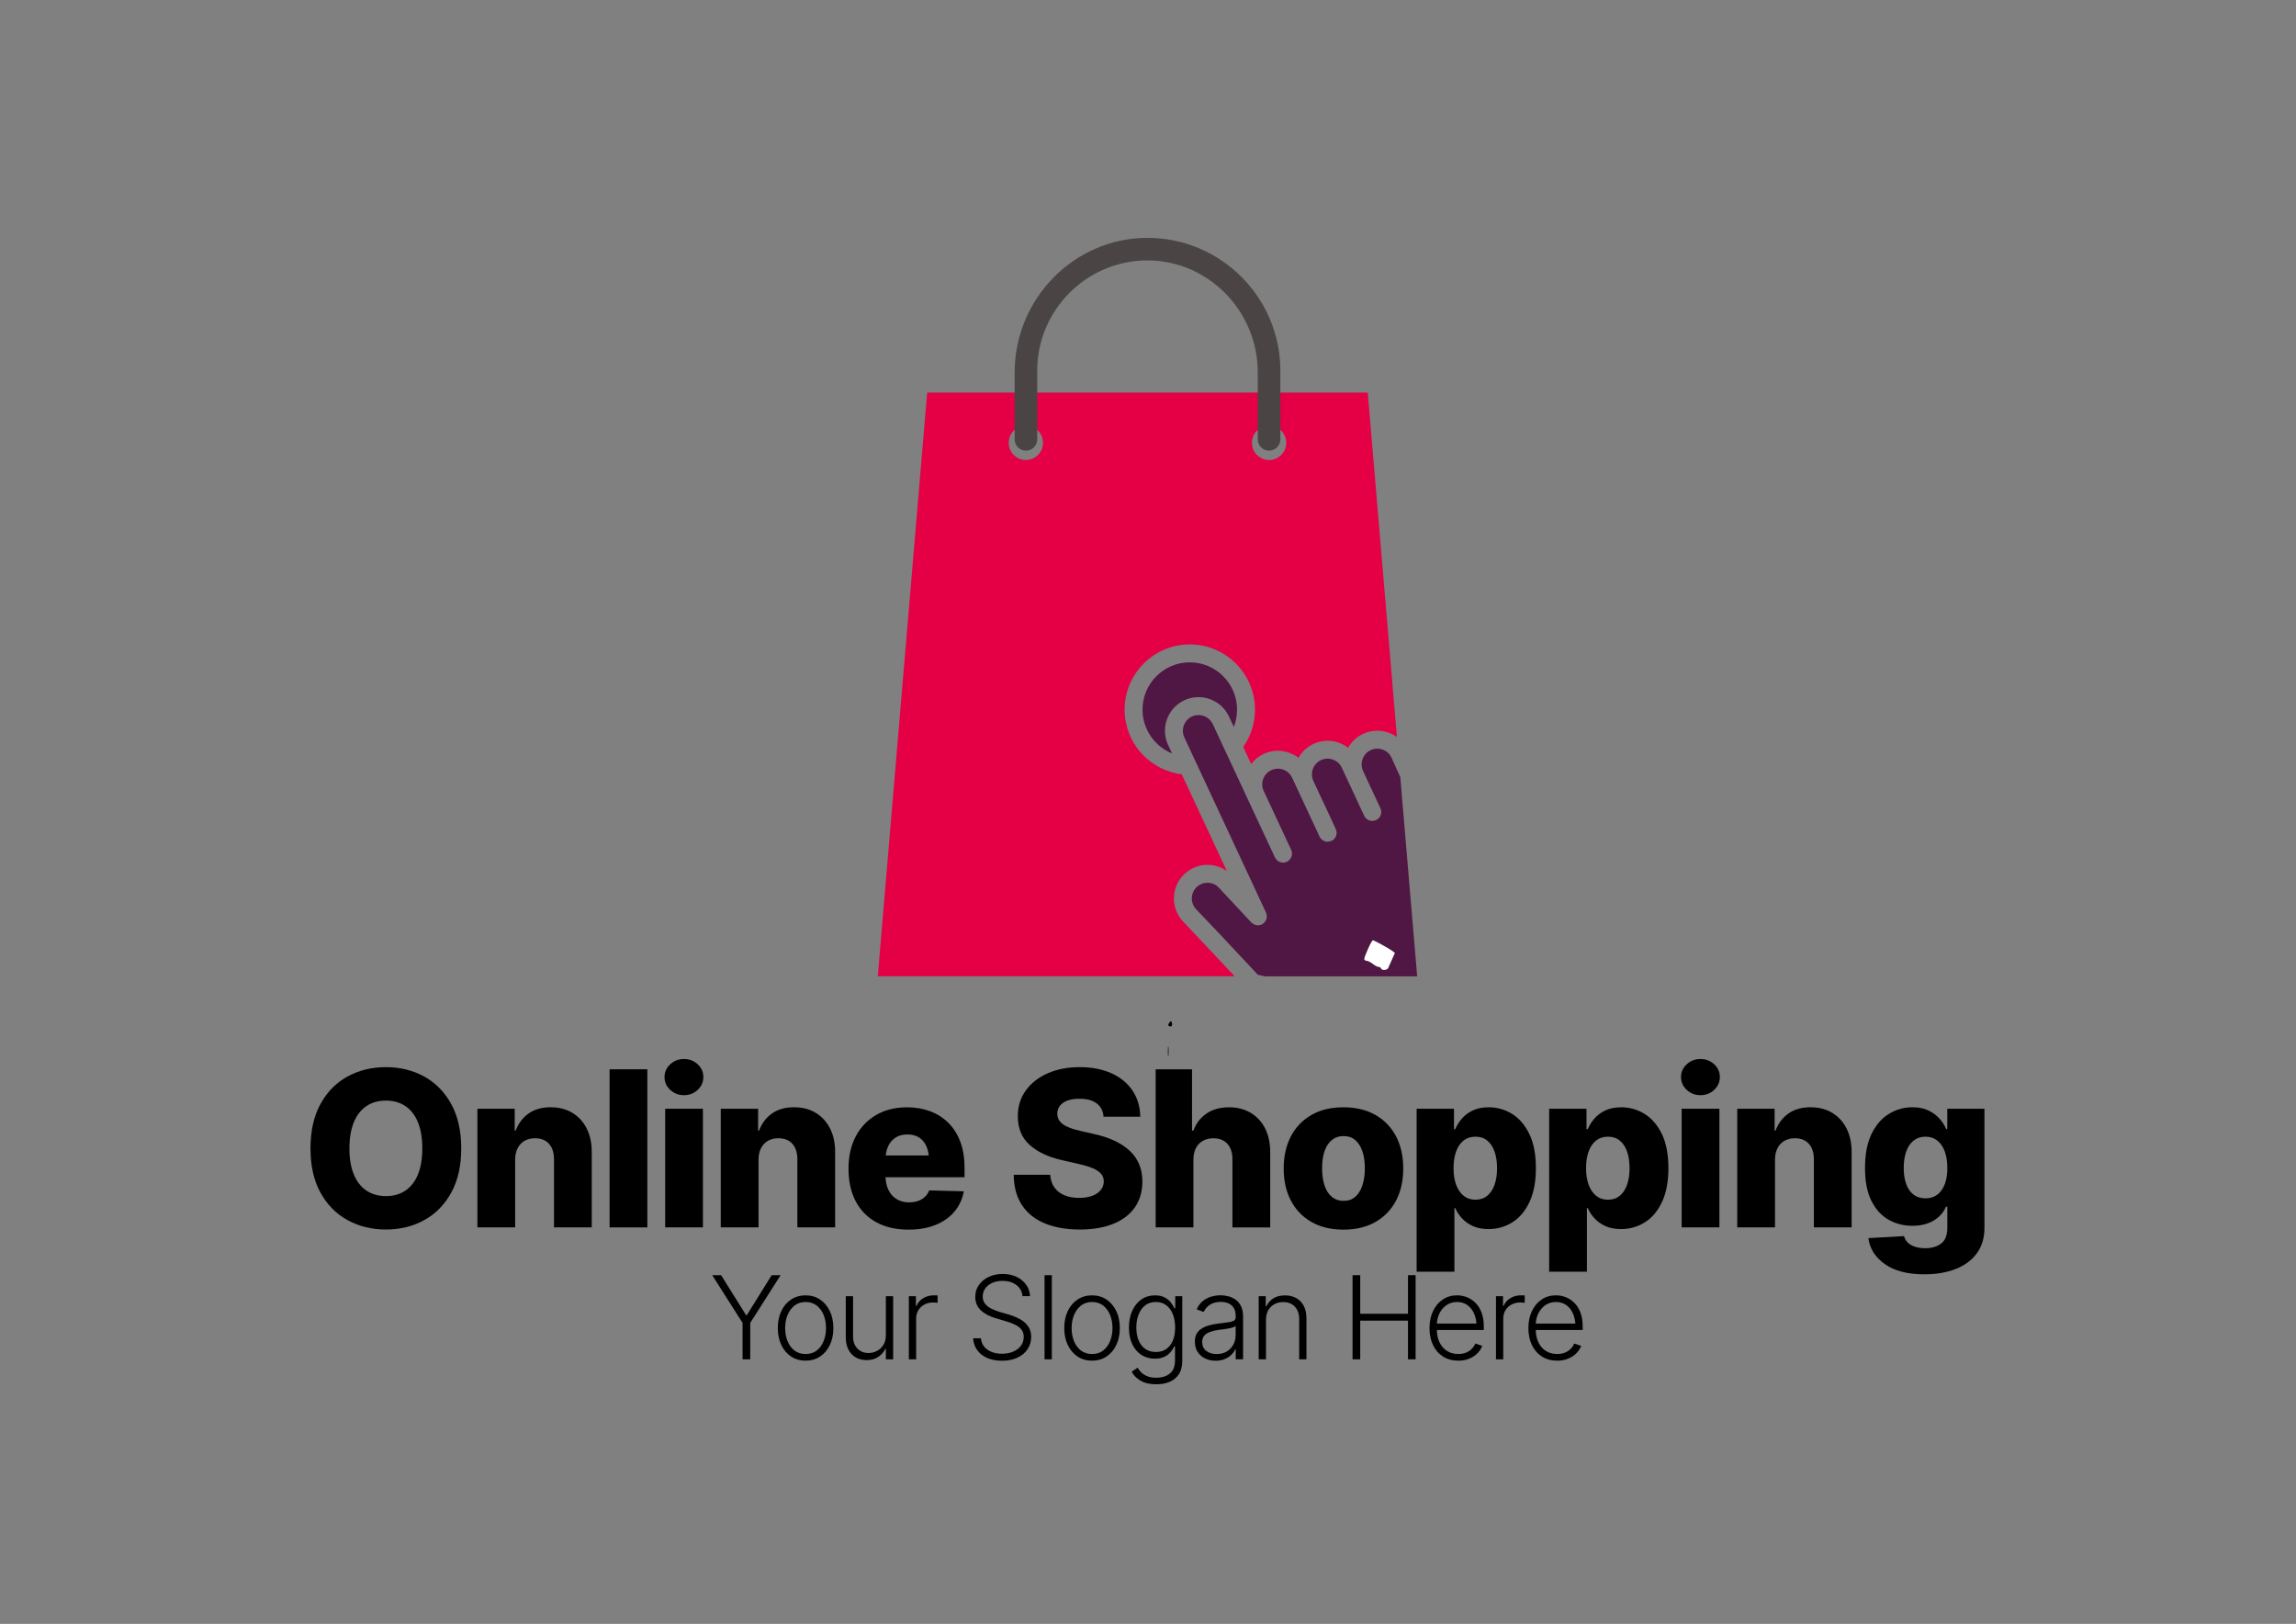 <?xml version="1.0" encoding="utf-8"?>
<!-- Generator: Adobe Illustrator 26.5.0, SVG Export Plug-In . SVG Version: 6.00 Build 0)  -->
<svg version="1.0" id="katman_1" xmlns="http://www.w3.org/2000/svg" xmlns:xlink="http://www.w3.org/1999/xlink" x="0px" y="0px"
	 viewBox="0 0 1190.55 841.89" style="enable-background:new 0 0 1190.55 841.89;" xml:space="preserve">
<rect x="0" y="0" width="1190.55" height="841.89" fill="#808080" stroke="none"/>
<style type="text/css">
	.st0{fill:#501644;}
	.st1{fill:#E50046;}
	.st2{fill:#4B4445;}
	.st3{fill:#FFFFFF;}
</style>
<g>
	<path class="st0" d="M614.11,363.05c4.24-1.95,8.95-2.17,13.35-0.56c4.36,1.58,7.83,4.77,9.81,9.01l2.51,5.36
		c1.08-2.79,1.67-5.79,1.67-8.95c0-13.53-10.99-24.52-24.52-24.52c-13.5,0-24.49,10.99-24.49,24.52c0,10.26,6.35,19.09,15.3,22.7
		l-2.04-4.4C601.62,377.51,605.41,367.11,614.11,363.05"/>
	<path class="st0" d="M726.1,402.9l-4.58-10.13c-0.9-1.92-2.54-3.4-4.58-4.14c-2.05-0.74-4.24-0.66-6.19,0.28
		c-4.05,1.89-5.82,6.72-3.96,10.78l3.96,8.51l5.05,10.81c1.08,2.32,0.09,5.08-2.23,6.16c-2.35,1.08-5.11,0.09-6.19-2.23l-0.93-2.04
		h-0.03l-5.05-10.87l-2.97-6.38l-0.03-0.03l-2.6-5.61c-1.89-4.06-6.72-5.82-10.8-3.93c-4.06,1.92-5.82,6.76-3.93,10.82l4.73,10.18
		h0.04l6.84,14.74c1.08,2.32,0.09,5.08-2.23,6.16l-1.98,0.43c-1.73,0-3.41-0.99-4.21-2.69l-11.61-24.89v-0.03l-2.6-5.57
		c-0.93-1.98-2.54-3.47-4.58-4.21c-2.04-0.74-4.24-0.64-6.23,0.28c-1.98,0.92-3.47,2.53-4.21,4.58c-0.75,2.04-0.65,4.24,0.28,6.19
		l14.24,30.53c1.08,2.32,0.06,5.11-2.26,6.2c-2.32,1.08-5.08,0.05-6.16-2.27l-6.88-14.74l-7.37-15.8l-9.07-19.48l-4.09-8.73
		l-4.83-10.37c-0.93-1.95-2.54-3.44-4.58-4.18c-2.05-0.74-4.24-0.64-6.23,0.25c-4.05,1.92-5.82,6.75-3.93,10.8l4.67,10.06l4.12,8.8
		l33.56,71.99l0.09,0.28l0.1,0.24l0.25,1.53v0.21l-0.37,1.52l-0.09,0.19l-0.93,1.33l-0.06,0.07l-0.1,0.06l-1.11,0.77l-0.25,0.1
		l-0.27,0.06l-1.43,0.28l-0.13-0.03l-0.28-0.03l-1.27-0.28l-0.43-0.22l-1.18-0.83l-0.13-0.1l-16.59-17.77
		c-1.52-1.74-3.5-2.7-5.67-2.82c-2.14-0.16-4.24,0.59-5.88,2.01c-1.61,1.45-2.6,3.44-2.73,5.61c-0.12,2.17,0.59,4.24,2.02,5.88
		l12.38,13.01l19.82,21.15l3.78,0.84h78.84L726.1,402.9z"/>
	<path class="st1" d="M709.23,203.52H480.77l-25.61,302.65h185.08l-27.06-28.74c-3.19-3.59-4.73-8.08-4.43-12.72
		c0.28-4.64,2.35-8.88,5.82-11.95c3.5-3.1,7.96-4.64,12.61-4.34c3.31,0.18,6.41,1.33,9.01,3.22l-23.41-50.22
		c-16.69-2.04-29.63-16.26-29.63-33.51c0-18.64,15.14-33.81,33.78-33.81c18.64,0,33.82,15.17,33.82,33.81
		c0,7.19-2.26,13.88-6.1,19.35l4.12,8.86c1.64-2.2,3.84-4.02,6.5-5.26c6.1-2.84,13-1.82,18.02,2.01c1.7-3.03,4.33-5.61,7.77-7.18
		c6.07-2.85,13.01-1.83,17.99,2c1.7-3.07,4.37-5.63,7.77-7.21c5.88-2.76,12.57-1.89,17.53,1.64L709.23,203.52z M531.94,238.49
		c-4.92,0-8.9-3.99-8.9-8.91c0-4.92,3.99-8.91,8.9-8.91c4.92,0,8.9,3.99,8.9,8.91C540.85,234.5,536.86,238.49,531.94,238.49z
		 M658.06,238.49c-4.92,0-8.9-3.99-8.9-8.91c0-4.92,3.98-8.91,8.9-8.91s8.9,3.99,8.9,8.91C666.96,234.5,662.97,238.49,658.06,238.49
		z"/>
	<path class="st2" d="M658.04,233.64c-3.23,0-5.85-2.63-5.85-5.86v-34.74c0-31.52-25.25-57.54-56.29-58.01l-0.89-0.01
		c-31.52,0-57.18,25.66-57.18,57.18v35.58c0,3.23-2.63,5.86-5.85,5.86c-3.23,0-5.85-2.63-5.85-5.86V193.1
		c0-38.11,30.59-69.41,68.21-69.78h0.68c37.99,0,68.89,30.89,68.89,68.88v35.58C663.9,231.01,661.27,233.64,658.04,233.64"/>
	<path class="st3" d="M717.64,502.85c-0.76,0-1.25-0.22-1.49-0.7c-0.25-0.58-0.7-0.86-1.31-0.86c-0.25,0-0.69-0.15-1.27-0.43
		c-0.58-0.3-1.16-0.67-1.74-1.15c-1.46-1.04-2.49-1.57-3.1-1.57c-0.61,0-1.04-0.27-1.31-0.79v-0.14c0-0.61,0.63-2.33,1.88-5.14
		c1.37-3.06,2.25-4.59,2.62-4.59c0.15,0,0.67,0.22,1.56,0.67c0.91,0.46,1.94,1,3.1,1.64c1.18,0.64,2.25,1.27,3.26,1.86
		c1,0.6,1.71,1.06,2.16,1.37c0.43,0.33,0.86,0.66,1.31,1.01l-3.5,7.86C719.42,502.54,718.68,502.85,717.64,502.85"/>
	<path d="M606.87,532.16c0.61,0,0.91-0.39,0.91-1.13c0-0.24-0.04-0.52-0.12-0.84c-0.21-0.52-0.37-0.79-0.49-0.79
		c-0.16,0-0.46,0.3-0.86,0.88c-0.36,0.46-0.52,0.83-0.52,1.13c0,0.22,0.12,0.42,0.39,0.54
		C606.44,532.08,606.66,532.16,606.87,532.16"/>
	<path d="M605.74,547.62c0.13,0,0.21-0.85,0.21-2.53c0-1.68-0.07-2.53-0.21-2.53c-0.09,0-0.13,0.85-0.13,2.53
		C605.6,546.77,605.65,547.62,605.74,547.62"/>
</g>
<g>
	<path d="M200.11,637.44c-7.37,0-14.02-1.63-19.94-4.9c-5.92-3.26-10.6-8.02-14.03-14.28c-3.43-6.25-5.14-13.87-5.14-22.86
		c0-9.02,1.71-16.68,5.14-22.97c3.43-6.29,8.1-11.06,14.03-14.3c5.92-3.25,12.57-4.87,19.94-4.87c7.33,0,13.95,1.62,19.86,4.87
		c5.9,3.25,10.58,8.01,14.03,14.3c3.45,6.29,5.17,13.95,5.17,22.97c0,8.99-1.72,16.61-5.17,22.89c-3.45,6.27-8.12,11.03-14.03,14.28
		C214.07,635.82,207.45,637.44,200.11,637.44z M200.11,620.11c3.92,0,7.3-0.95,10.12-2.86c2.82-1.91,4.99-4.69,6.49-8.36
		c1.5-3.67,2.26-8.16,2.26-13.48c0-5.35-0.75-9.87-2.26-13.56c-1.5-3.69-3.67-6.48-6.49-8.39c-2.82-1.91-6.2-2.86-10.12-2.86
		s-7.3,0.95-10.12,2.86c-2.82,1.91-5,4.7-6.52,8.39c-1.52,3.69-2.28,8.21-2.28,13.56c0,5.32,0.76,9.81,2.28,13.48
		c1.52,3.67,3.69,6.46,6.52,8.36C192.82,619.16,196.19,620.11,200.11,620.11z"/>
	<path d="M267.12,601.3v35.04h-19.58v-61.51h19.36v11.33h0.5c1.39-3.74,3.62-6.69,6.68-8.86c3.06-2.16,6.87-3.25,11.41-3.25
		c4.33,0,8.09,0.96,11.28,2.89s5.67,4.62,7.43,8.09c1.76,3.47,2.64,7.51,2.64,12.13v39.17h-19.58v-35.32c0-3.41-0.86-6.08-2.59-8
		c-1.72-1.93-4.15-2.89-7.26-2.89c-2.05,0-3.85,0.44-5.39,1.32c-1.54,0.88-2.74,2.15-3.6,3.82
		C267.55,596.95,267.12,598.95,267.12,601.3z"/>
	<path d="M335.67,554.37v81.97h-19.58v-81.97H335.67z"/>
	<path d="M354.65,567.8c-2.75,0-5.12-0.92-7.1-2.75c-1.98-1.83-2.97-4.05-2.97-6.66c0-2.6,0.99-4.81,2.97-6.63
		c1.98-1.81,4.35-2.72,7.1-2.72c2.79,0,5.16,0.91,7.12,2.72c1.96,1.82,2.94,4.03,2.94,6.63c0,2.6-0.98,4.82-2.94,6.66
		C359.81,566.88,357.43,567.8,354.65,567.8z M344.91,636.34v-61.51h19.58v61.51H344.91z"/>
	<path d="M393.32,601.3v35.04h-19.58v-61.51h19.36v11.33h0.5c1.39-3.74,3.62-6.69,6.68-8.86c3.06-2.16,6.87-3.25,11.41-3.25
		c4.33,0,8.09,0.96,11.28,2.89c3.19,1.93,5.67,4.62,7.43,8.09c1.76,3.47,2.64,7.51,2.64,12.13v39.17h-19.58v-35.32
		c0-3.41-0.86-6.08-2.59-8c-1.72-1.93-4.15-2.89-7.26-2.89c-2.05,0-3.85,0.44-5.39,1.32c-1.54,0.88-2.74,2.15-3.6,3.82
		C393.75,596.95,393.32,598.95,393.32,601.3z"/>
	<path d="M471.06,637.5c-6.46,0-12.01-1.27-16.67-3.82c-4.66-2.55-8.22-6.19-10.7-10.92c-2.48-4.73-3.71-10.38-3.71-16.94
		c0-6.34,1.25-11.89,3.74-16.64c2.49-4.75,6.01-8.45,10.56-11.11c4.55-2.66,9.9-3.99,16.06-3.99c4.36,0,8.37,0.69,12.02,2.06
		c3.65,1.38,6.8,3.39,9.46,6.05c2.66,2.66,4.71,5.93,6.16,9.82c1.45,3.89,2.17,8.38,2.17,13.48v4.84h-53.42v-11.28h44.12l-9.13,2.64
		c0-2.82-0.42-5.24-1.27-7.23c-0.84-2-2.09-3.55-3.74-4.65c-1.65-1.1-3.71-1.65-6.16-1.65c-2.46,0-4.53,0.55-6.22,1.65
		c-1.69,1.1-2.97,2.63-3.85,4.59c-0.88,1.96-1.32,4.28-1.32,6.96v8.09c0,2.86,0.5,5.34,1.51,7.43c1.01,2.09,2.44,3.7,4.29,4.81
		c1.85,1.12,3.99,1.68,6.41,1.68c1.69,0,3.23-0.24,4.62-0.72c1.39-0.48,2.59-1.18,3.58-2.12c0.99-0.93,1.74-2.06,2.26-3.38
		l17.93,0.49c-0.73,4.03-2.35,7.54-4.84,10.51c-2.5,2.97-5.76,5.27-9.79,6.9C481.1,636.68,476.41,637.5,471.06,637.5z"/>
	<path d="M559.85,637.44c-6.86,0-12.84-1.04-17.93-3.11c-5.1-2.07-9.07-5.21-11.91-9.41c-2.84-4.2-4.3-9.49-4.37-15.87h18.92
		c0.18,2.6,0.91,4.8,2.17,6.57c1.27,1.78,2.99,3.13,5.17,4.04c2.18,0.92,4.74,1.38,7.68,1.38c2.68,0,4.96-0.37,6.85-1.1
		c1.89-0.73,3.35-1.74,4.37-3.03c1.03-1.28,1.54-2.77,1.54-4.46c0-1.54-0.48-2.85-1.43-3.93c-0.95-1.08-2.39-2.04-4.32-2.86
		c-1.93-0.83-4.39-1.57-7.4-2.23l-8.64-1.98c-7.04-1.61-12.6-4.24-16.67-7.9c-4.07-3.65-6.11-8.61-6.11-14.88
		c0-5.06,1.38-9.5,4.13-13.31c2.75-3.81,6.54-6.78,11.36-8.91c4.82-2.13,10.35-3.19,16.59-3.19c6.34,0,11.86,1.07,16.56,3.22
		c4.69,2.15,8.33,5.15,10.89,9.02c2.57,3.87,3.89,8.35,3.96,13.45h-19.04c-0.22-2.93-1.38-5.22-3.49-6.85
		c-2.11-1.63-5.09-2.45-8.94-2.45c-2.57,0-4.7,0.33-6.41,0.99c-1.7,0.66-2.99,1.58-3.85,2.75c-0.86,1.17-1.29,2.5-1.29,3.96
		c0,1.61,0.48,2.99,1.43,4.13c0.95,1.14,2.34,2.09,4.15,2.86c1.81,0.77,3.95,1.43,6.41,1.98l6.99,1.6
		c4.03,0.88,7.61,2.05,10.73,3.52c3.12,1.47,5.75,3.21,7.89,5.23c2.15,2.02,3.77,4.35,4.87,6.99c1.1,2.64,1.65,5.59,1.65,8.86
		c0,5.21-1.29,9.67-3.88,13.4c-2.59,3.72-6.3,6.57-11.14,8.55S566.67,637.44,559.85,637.44z"/>
	<path d="M618.82,601.3v35.04h-19.58v-81.97h18.87v31.8h0.71c1.39-3.78,3.67-6.74,6.82-8.88c3.15-2.15,7.04-3.22,11.66-3.22
		c4.29,0,8.04,0.96,11.25,2.89c3.21,1.93,5.69,4.61,7.45,8.06c1.76,3.45,2.64,7.5,2.64,12.16v39.17h-19.59v-35.32
		c0-3.41-0.86-6.08-2.59-8c-1.72-1.93-4.16-2.89-7.32-2.89c-2.05,0-3.86,0.44-5.42,1.32c-1.56,0.88-2.77,2.15-3.63,3.82
		C619.25,596.95,618.82,598.95,618.82,601.3z"/>
	<path d="M696.61,637.5c-6.46,0-11.99-1.33-16.62-3.99c-4.62-2.66-8.17-6.36-10.64-11.11c-2.48-4.75-3.71-10.28-3.71-16.59
		c0-6.34,1.24-11.89,3.71-16.64c2.47-4.75,6.02-8.45,10.64-11.11c4.62-2.66,10.16-3.99,16.62-3.99c6.45,0,12,1.33,16.64,3.99
		c4.64,2.66,8.2,6.36,10.67,11.11c2.47,4.75,3.71,10.3,3.71,16.64c0,6.31-1.24,11.84-3.71,16.59c-2.48,4.75-6.03,8.45-10.67,11.11
		C708.61,636.17,703.06,637.5,696.61,637.5z M696.72,622.59c2.38,0,4.38-0.7,6-2.09c1.61-1.39,2.85-3.36,3.71-5.91
		c0.86-2.55,1.29-5.51,1.29-8.88c0-3.41-0.43-6.36-1.29-8.86c-0.86-2.49-2.1-4.43-3.71-5.8c-1.61-1.38-3.61-2.06-6-2.06
		c-2.38,0-4.42,0.69-6.11,2.06c-1.69,1.37-2.95,3.31-3.8,5.8c-0.85,2.49-1.26,5.45-1.26,8.86c0,3.37,0.42,6.34,1.26,8.88
		c0.84,2.55,2.11,4.52,3.8,5.91C692.3,621.89,694.34,622.59,696.72,622.59z"/>
	<path d="M734.57,659.34v-84.5h19.37v10.56h0.66c0.77-1.87,1.9-3.68,3.38-5.42c1.49-1.74,3.37-3.16,5.67-4.26
		c2.29-1.1,5.07-1.65,8.34-1.65c4.29,0,8.29,1.13,11.99,3.38c3.7,2.26,6.7,5.71,8.99,10.37c2.29,4.66,3.44,10.6,3.44,17.82
		c0,6.97-1.1,12.8-3.3,17.49c-2.2,4.7-5.16,8.22-8.89,10.56c-3.72,2.35-7.86,3.52-12.41,3.52c-3.08,0-5.76-0.51-8.03-1.54
		c-2.28-1.03-4.17-2.37-5.69-4.02c-1.52-1.65-2.69-3.43-3.49-5.34h-0.44v33.01H734.57z M765.05,621.99c2.42,0,4.47-0.68,6.13-2.04
		c1.67-1.36,2.93-3.26,3.8-5.72c0.86-2.46,1.29-5.32,1.29-8.58c0-3.3-0.43-6.17-1.29-8.61c-0.86-2.44-2.12-4.34-3.77-5.69
		c-1.65-1.36-3.7-2.04-6.16-2.04c-2.38,0-4.42,0.66-6.11,1.98c-1.69,1.32-2.98,3.2-3.88,5.64c-0.9,2.44-1.35,5.35-1.35,8.72
		c0,3.3,0.45,6.17,1.35,8.61c0.9,2.44,2.19,4.34,3.88,5.69C760.63,621.31,762.66,621.99,765.05,621.99z"/>
	<path d="M803.28,659.34v-84.5h19.37v10.56h0.66c0.77-1.87,1.9-3.68,3.38-5.42c1.49-1.74,3.37-3.16,5.67-4.26
		c2.29-1.1,5.07-1.65,8.34-1.65c4.29,0,8.29,1.13,11.99,3.38c3.7,2.26,6.7,5.71,8.99,10.37c2.29,4.66,3.44,10.6,3.44,17.82
		c0,6.97-1.1,12.8-3.3,17.49c-2.2,4.7-5.16,8.22-8.89,10.56c-3.72,2.35-7.86,3.52-12.41,3.52c-3.08,0-5.76-0.51-8.03-1.54
		c-2.28-1.03-4.17-2.37-5.69-4.02c-1.52-1.65-2.69-3.43-3.49-5.34h-0.44v33.01H803.28z M833.76,621.99c2.42,0,4.47-0.68,6.13-2.04
		c1.67-1.36,2.93-3.26,3.8-5.72c0.86-2.46,1.29-5.32,1.29-8.58c0-3.3-0.43-6.17-1.29-8.61c-0.86-2.44-2.12-4.34-3.77-5.69
		c-1.65-1.36-3.7-2.04-6.16-2.04c-2.38,0-4.42,0.66-6.11,1.98c-1.69,1.32-2.98,3.2-3.88,5.64c-0.9,2.44-1.35,5.35-1.35,8.72
		c0,3.3,0.45,6.17,1.35,8.61c0.9,2.44,2.19,4.34,3.88,5.69C829.34,621.31,831.37,621.99,833.76,621.99z"/>
	<path d="M881.73,567.8c-2.75,0-5.12-0.92-7.1-2.75c-1.98-1.83-2.97-4.05-2.97-6.66c0-2.6,0.99-4.81,2.97-6.63
		c1.98-1.81,4.35-2.72,7.1-2.72c2.79,0,5.16,0.91,7.13,2.72c1.96,1.82,2.94,4.03,2.94,6.63c0,2.6-0.98,4.82-2.94,6.66
		C886.89,566.88,884.52,567.8,881.73,567.8z M871.99,636.34v-61.51h19.58v61.51H871.99z"/>
	<path d="M920.4,601.3v35.04h-19.58v-61.51h19.37v11.33h0.49c1.39-3.74,3.62-6.69,6.68-8.86c3.06-2.16,6.87-3.25,11.42-3.25
		c4.33,0,8.09,0.96,11.28,2.89s5.67,4.62,7.43,8.09c1.76,3.47,2.64,7.51,2.64,12.13v39.17h-19.58v-35.32c0-3.41-0.86-6.08-2.59-8
		c-1.73-1.93-4.15-2.89-7.26-2.89c-2.05,0-3.85,0.44-5.39,1.32c-1.54,0.88-2.74,2.15-3.6,3.82
		C920.84,596.95,920.4,598.95,920.4,601.3z"/>
	<path d="M997.86,660.66c-8.77,0-15.62-1.78-20.58-5.34c-4.95-3.56-7.78-8.03-8.47-13.42l18.49-1.05c0.33,1.28,0.96,2.39,1.9,3.33
		c0.93,0.93,2.17,1.66,3.71,2.17c1.54,0.51,3.36,0.77,5.45,0.77c3.3,0,6.02-0.8,8.17-2.39s3.22-4.36,3.22-8.28v-10.84h-0.71
		c-0.77,1.87-1.95,3.56-3.52,5.06c-1.58,1.5-3.53,2.69-5.86,3.55c-2.33,0.86-5.02,1.29-8.06,1.29c-4.47,0-8.57-1.05-12.29-3.14
		c-3.72-2.09-6.69-5.35-8.91-9.77c-2.22-4.42-3.33-10.09-3.33-17.03c0-7.22,1.15-13.16,3.44-17.8c2.29-4.64,5.31-8.09,9.05-10.34
		c3.74-2.26,7.76-3.38,12.05-3.38c3.23,0,6,0.55,8.31,1.65c2.31,1.1,4.24,2.52,5.78,4.26c1.54,1.74,2.7,3.55,3.47,5.42h0.55v-10.56
		H1029v61.78c0,5.17-1.31,9.55-3.93,13.15c-2.62,3.59-6.27,6.31-10.95,8.14C1009.44,659.74,1004.02,660.66,997.86,660.66z
		 M998.41,621.27c3.56,0,6.33-1.39,8.34-4.18c2-2.79,3-6.64,3-11.55c0-3.34-0.45-6.22-1.35-8.64c-0.9-2.42-2.19-4.29-3.88-5.61
		c-1.69-1.32-3.72-1.98-6.11-1.98c-2.42,0-4.47,0.68-6.16,2.04c-1.69,1.36-2.96,3.25-3.82,5.67c-0.86,2.42-1.29,5.26-1.29,8.53
		s0.44,6.07,1.32,8.42c0.88,2.35,2.15,4.15,3.82,5.42C993.95,620.64,995.99,621.27,998.41,621.27z"/>
</g>
<g>
	<path d="M369.31,661.11h4.6l12.94,20.7h0.41l12.88-20.7h4.63l-15.75,24.74v18.89h-3.98v-18.89L369.31,661.11z"/>
	<path d="M417.72,705.44c-2.83,0-5.33-0.72-7.5-2.15c-2.17-1.44-3.86-3.43-5.08-5.97c-1.22-2.55-1.83-5.47-1.83-8.77
		c0-3.36,0.61-6.31,1.83-8.86c1.22-2.55,2.91-4.54,5.08-5.97c2.17-1.43,4.67-2.15,7.5-2.15c2.83,0,5.32,0.72,7.48,2.15
		c2.16,1.44,3.85,3.43,5.08,5.97c1.23,2.55,1.85,5.5,1.85,8.86c0,3.3-0.61,6.22-1.83,8.77c-1.22,2.55-2.91,4.54-5.08,5.97
		C423.05,704.72,420.55,705.44,417.72,705.44z M417.72,701.99c2.28,0,4.21-0.61,5.78-1.83c1.57-1.22,2.77-2.86,3.59-4.91
		c0.82-2.05,1.23-4.28,1.23-6.71c0-2.46-0.41-4.71-1.23-6.76c-0.82-2.05-2.02-3.69-3.6-4.92c-1.58-1.23-3.5-1.84-5.77-1.84
		c-2.26,0-4.18,0.62-5.75,1.86c-1.57,1.24-2.77,2.88-3.6,4.92c-0.83,2.04-1.24,4.29-1.24,6.75c0,2.42,0.41,4.66,1.23,6.71
		c0.82,2.05,2.02,3.69,3.6,4.91C413.53,701.38,415.45,701.99,417.72,701.99z"/>
	<path d="M459.35,692.26V672h3.78v32.74h-3.78v-5.45h-0.29c-0.78,1.68-2,3.08-3.66,4.2c-1.66,1.12-3.69,1.67-6.09,1.65
		c-2.09,0-3.94-0.45-5.55-1.36c-1.61-0.91-2.88-2.26-3.81-4.04c-0.93-1.79-1.39-3.97-1.39-6.54V672h3.78V693
		c0,2.54,0.76,4.59,2.27,6.15c1.51,1.56,3.44,2.33,5.78,2.31c1.48,0,2.91-0.35,4.28-1.05c1.37-0.7,2.49-1.74,3.37-3.1
		C458.91,695.93,459.35,694.26,459.35,692.26z"/>
	<path d="M471.27,704.74V672h3.66v5.07h0.29c0.66-1.66,1.81-2.99,3.44-4c1.63-1.01,3.47-1.51,5.52-1.51c0.31,0,0.66,0,1.04,0
		s0.7,0.01,0.95,0.03v3.84c-0.16-0.02-0.45-0.05-0.88-0.1c-0.43-0.05-0.91-0.07-1.43-0.07c-1.68,0-3.19,0.36-4.52,1.08
		c-1.34,0.72-2.39,1.71-3.15,2.97c-0.76,1.26-1.14,2.7-1.14,4.32v21.11H471.27z"/>
	<path d="M519.56,705.47c-2.97,0-5.54-0.49-7.73-1.46c-2.19-0.98-3.91-2.34-5.15-4.1c-1.25-1.76-1.95-3.79-2.11-6.09h4.07
		c0.16,1.74,0.73,3.2,1.71,4.39c0.99,1.19,2.28,2.09,3.88,2.71c1.6,0.61,3.38,0.92,5.33,0.92c2.19,0,4.13-0.37,5.83-1.1
		c1.7-0.73,3.03-1.75,4-3.06c0.97-1.31,1.45-2.84,1.45-4.6c0-1.48-0.39-2.72-1.16-3.72c-0.77-1-1.84-1.84-3.21-2.52
		c-1.37-0.68-2.95-1.29-4.77-1.82l-5.18-1.52c-3.42-1-6.07-2.4-7.97-4.22c-1.89-1.82-2.84-4.12-2.84-6.91
		c0-2.34,0.63-4.41,1.89-6.19c1.26-1.79,2.96-3.18,5.11-4.19c2.15-1.01,4.56-1.51,7.23-1.51c2.71,0,5.11,0.5,7.2,1.51
		c2.09,1.01,3.75,2.37,4.98,4.1c1.23,1.73,1.89,3.69,1.99,5.9h-3.9c-0.23-2.42-1.3-4.35-3.19-5.78c-1.89-1.43-4.29-2.15-7.2-2.15
		c-2.01,0-3.79,0.35-5.33,1.05c-1.54,0.7-2.75,1.67-3.62,2.9c-0.87,1.23-1.3,2.63-1.3,4.19c0,1.52,0.43,2.8,1.29,3.82
		c0.86,1.02,1.95,1.86,3.28,2.5c1.33,0.64,2.7,1.18,4.1,1.61l4.6,1.32c1.39,0.41,2.77,0.91,4.16,1.51c1.39,0.6,2.66,1.34,3.82,2.24
		c1.16,0.9,2.1,2,2.81,3.29c0.71,1.3,1.07,2.86,1.07,4.67c0,2.3-0.61,4.39-1.82,6.25c-1.21,1.86-2.94,3.34-5.2,4.42
		C525.43,704.93,522.72,705.47,519.56,705.47z"/>
	<path d="M545.41,661.11v43.63h-3.78v-43.63H545.41z"/>
	<path d="M566.26,705.44c-2.83,0-5.33-0.72-7.5-2.15c-2.17-1.44-3.86-3.43-5.08-5.97c-1.22-2.55-1.83-5.47-1.83-8.77
		c0-3.36,0.61-6.31,1.83-8.86c1.22-2.55,2.91-4.54,5.08-5.97c2.17-1.43,4.67-2.15,7.5-2.15c2.83,0,5.33,0.72,7.48,2.15
		c2.16,1.44,3.85,3.43,5.08,5.97s1.84,5.5,1.84,8.86c0,3.3-0.61,6.22-1.83,8.77c-1.22,2.55-2.91,4.54-5.08,5.97
		C571.59,704.72,569.09,705.44,566.26,705.44z M566.26,701.99c2.29,0,4.21-0.61,5.78-1.83c1.57-1.22,2.77-2.86,3.59-4.91
		c0.82-2.05,1.23-4.28,1.23-6.71c0-2.46-0.41-4.71-1.23-6.76c-0.82-2.05-2.02-3.69-3.6-4.92c-1.58-1.23-3.5-1.84-5.77-1.84
		c-2.26,0-4.18,0.62-5.75,1.86c-1.57,1.24-2.77,2.88-3.6,4.92c-0.83,2.04-1.25,4.29-1.25,6.75c0,2.42,0.41,4.66,1.23,6.71
		c0.82,2.05,2.02,3.69,3.6,4.91C562.07,701.38,564,701.99,566.26,701.99z"/>
	<path d="M599.58,717.68c-3.34,0-6.06-0.63-8.17-1.87c-2.11-1.25-3.64-2.81-4.6-4.68l3.1-2.05c0.45,0.84,1.07,1.65,1.87,2.45
		c0.8,0.79,1.83,1.44,3.1,1.96c1.27,0.52,2.83,0.78,4.68,0.78c2.91,0,5.26-0.72,7.04-2.17c1.79-1.45,2.68-3.69,2.68-6.73v-7.38
		h-0.38c-0.43,1-1.06,1.99-1.88,2.97s-1.89,1.81-3.22,2.46c-1.33,0.65-2.98,0.98-4.95,0.98c-2.62,0-4.93-0.64-6.95-1.93
		c-2.02-1.29-3.61-3.14-4.77-5.55c-1.16-2.41-1.74-5.28-1.74-8.59c0-3.32,0.57-6.23,1.7-8.74c1.13-2.51,2.71-4.47,4.74-5.89
		c2.03-1.41,4.39-2.12,7.09-2.12c2.01,0,3.68,0.36,5.01,1.07c1.33,0.71,2.39,1.59,3.19,2.62c0.8,1.03,1.42,2.04,1.88,3.02h0.41V672
		h3.63v33.59c0,2.77-0.58,5.05-1.74,6.84c-1.16,1.79-2.76,3.11-4.79,3.97C604.49,717.25,602.18,717.68,599.58,717.68z
		 M599.35,700.93c3.14,0,5.59-1.13,7.35-3.4c1.76-2.26,2.64-5.37,2.64-9.31c0-2.56-0.39-4.83-1.16-6.81
		c-0.77-1.98-1.9-3.54-3.4-4.68c-1.49-1.14-3.31-1.71-5.43-1.71c-2.21,0-4.06,0.59-5.56,1.77c-1.5,1.18-2.64,2.77-3.41,4.76
		c-0.77,1.99-1.16,4.22-1.16,6.68c0,2.5,0.39,4.71,1.17,6.62c0.78,1.91,1.93,3.41,3.44,4.48
		C595.34,700.4,597.18,700.93,599.35,700.93z"/>
	<path d="M630.36,705.47c-1.97,0-3.78-0.39-5.42-1.16c-1.64-0.77-2.94-1.89-3.91-3.37c-0.97-1.47-1.45-3.26-1.45-5.37
		c0-1.62,0.3-2.98,0.91-4.07c0.6-1.09,1.48-2,2.61-2.71c1.13-0.71,2.46-1.28,4-1.7c1.53-0.42,3.23-0.74,5.08-0.95
		c1.83-0.23,3.39-0.43,4.66-0.6c1.27-0.17,2.23-0.43,2.9-0.81c0.66-0.37,1-0.97,1-1.79v-0.76c0-2.25-0.66-4.01-1.99-5.29
		c-1.33-1.28-3.23-1.92-5.71-1.92c-2.36,0-4.29,0.52-5.77,1.55c-1.48,1.04-2.52,2.26-3.1,3.66l-3.63-1.32
		c0.74-1.78,1.77-3.2,3.08-4.27s2.77-1.85,4.39-2.33c1.62-0.48,3.26-0.72,4.92-0.72c1.25,0,2.55,0.17,3.9,0.5
		c1.35,0.33,2.61,0.9,3.78,1.7c1.17,0.8,2.12,1.92,2.86,3.35c0.73,1.44,1.1,3.25,1.1,5.43v22.2h-3.81v-5.18h-0.23
		c-0.43,0.96-1.09,1.89-1.99,2.8c-0.9,0.91-2.02,1.65-3.37,2.24C633.78,705.18,632.19,705.47,630.36,705.47z M630.88,702.01
		c2.01,0,3.75-0.44,5.23-1.33c1.47-0.89,2.61-2.08,3.41-3.59c0.8-1.5,1.2-3.14,1.2-4.92v-4.71c-0.29,0.27-0.77,0.52-1.42,0.73
		c-0.66,0.22-1.41,0.4-2.26,0.56c-0.85,0.16-1.71,0.29-2.58,0.41c-0.87,0.12-1.64,0.21-2.3,0.29c-1.83,0.23-3.41,0.6-4.73,1.08
		c-1.32,0.49-2.32,1.15-3.02,1.99c-0.69,0.84-1.04,1.92-1.04,3.25c0,1.97,0.71,3.51,2.12,4.6
		C626.93,701.47,628.72,702.01,630.88,702.01z"/>
	<path d="M656.45,684.3v20.44h-3.78V672h3.66v5.18h0.38c0.76-1.7,1.95-3.05,3.57-4.07c1.62-1.01,3.63-1.52,6.03-1.52
		c2.21,0,4.15,0.46,5.81,1.38c1.67,0.92,2.97,2.26,3.91,4.04c0.94,1.78,1.41,3.96,1.41,6.56v21.17h-3.78V683.8
		c0-2.67-0.75-4.8-2.26-6.38c-1.5-1.58-3.51-2.37-6.03-2.37c-1.72,0-3.25,0.38-4.6,1.13s-2.41,1.82-3.18,3.19
		C656.83,680.74,656.45,682.39,656.45,684.3z"/>
	<path d="M701.34,704.74v-43.63h3.98v20h24.77v-20h3.95v43.63h-3.95v-20.06h-24.77v20.06H701.34z"/>
	<path d="M756.18,705.44c-3.04,0-5.69-0.72-7.94-2.15c-2.24-1.44-3.97-3.42-5.18-5.96c-1.21-2.54-1.82-5.46-1.82-8.76
		c0-3.3,0.6-6.23,1.8-8.78c1.2-2.56,2.87-4.57,5.02-6.03c2.15-1.46,4.64-2.2,7.47-2.2c1.76,0,3.47,0.33,5.12,0.98
		c1.66,0.65,3.15,1.65,4.48,2.97c1.33,1.33,2.37,3.01,3.13,5.05c0.76,2.04,1.14,4.47,1.14,7.28v1.7h-25.56v-3.34h23.51l-1.73,1.29
		c0-2.38-0.41-4.51-1.22-6.38c-0.81-1.87-1.97-3.36-3.47-4.45c-1.5-1.09-3.31-1.64-5.42-1.64c-2.09,0-3.92,0.55-5.5,1.65
		c-1.58,1.1-2.81,2.57-3.67,4.39c-0.87,1.83-1.3,3.82-1.3,5.99v1.96c0,2.62,0.45,4.89,1.36,6.84c0.91,1.94,2.2,3.45,3.86,4.52
		s3.64,1.61,5.9,1.61c1.54,0,2.9-0.24,4.07-0.73c1.17-0.49,2.16-1.15,2.96-1.98c0.8-0.83,1.41-1.73,1.82-2.71l3.6,1.2
		c-0.51,1.37-1.32,2.63-2.45,3.79c-1.12,1.16-2.53,2.1-4.22,2.81C760.27,705.08,758.35,705.44,756.18,705.44z"/>
	<path d="M775.71,704.74V672h3.66v5.07h0.29c0.66-1.66,1.81-2.99,3.44-4c1.63-1.01,3.47-1.51,5.52-1.51c0.31,0,0.66,0,1.04,0
		s0.7,0.01,0.95,0.03v3.84c-0.16-0.02-0.45-0.05-0.88-0.1c-0.43-0.05-0.91-0.07-1.44-0.07c-1.68,0-3.19,0.36-4.52,1.08
		c-1.34,0.72-2.39,1.71-3.15,2.97c-0.76,1.26-1.14,2.7-1.14,4.32v21.11H775.71z"/>
	<path d="M807.45,705.44c-3.04,0-5.69-0.72-7.93-2.15c-2.24-1.44-3.97-3.42-5.18-5.96c-1.21-2.54-1.82-5.46-1.82-8.76
		c0-3.3,0.6-6.23,1.8-8.78c1.2-2.56,2.87-4.57,5.02-6.03c2.15-1.46,4.64-2.2,7.47-2.2c1.76,0,3.47,0.33,5.12,0.98
		c1.66,0.65,3.15,1.65,4.48,2.97c1.33,1.33,2.37,3.01,3.13,5.05c0.76,2.04,1.14,4.47,1.14,7.28v1.7h-25.56v-3.34h23.51l-1.73,1.29
		c0-2.38-0.41-4.51-1.22-6.38c-0.81-1.87-1.97-3.36-3.47-4.45c-1.5-1.09-3.31-1.64-5.42-1.64c-2.09,0-3.92,0.55-5.5,1.65
		c-1.58,1.1-2.81,2.57-3.67,4.39c-0.87,1.83-1.3,3.82-1.3,5.99v1.96c0,2.62,0.45,4.89,1.36,6.84c0.91,1.94,2.2,3.45,3.86,4.52
		s3.64,1.61,5.9,1.61c1.54,0,2.9-0.24,4.07-0.73c1.17-0.49,2.16-1.15,2.96-1.98c0.8-0.83,1.41-1.73,1.82-2.71l3.6,1.2
		c-0.51,1.37-1.32,2.63-2.45,3.79c-1.12,1.16-2.53,2.1-4.22,2.81C811.54,705.08,809.62,705.44,807.45,705.44z"/>
</g>
</svg>
